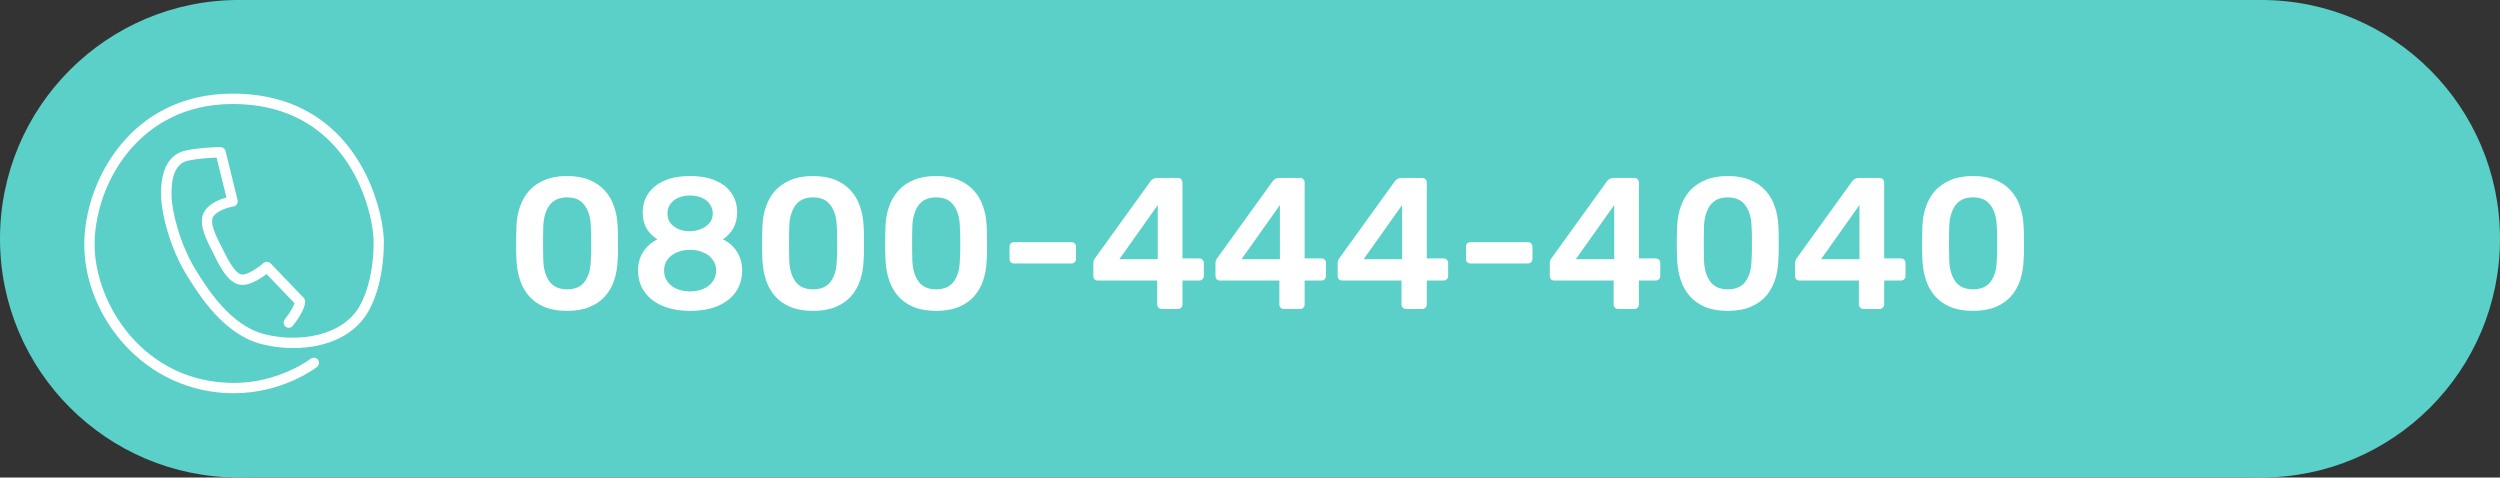 <svg width="267" height="51" viewBox="0 0 267 51" fill="none" xmlns="http://www.w3.org/2000/svg">
<rect x="0" y="0" width="267" height="51" fill="#333333" stroke="none"/>
<rect x="25" width="217" height="51" fill="#5AD0C8"/>
<circle cx="25.5" cy="25.5" r="25.5" fill="#5AD0C8"/>
<g clip-path="url(#clip0_38_10032)">
<path d="M25 42C15.431 42 9 33.788 9 26.112C9 19.425 13.912 10 24.839 10C38.256 10 41 22.511 41 25.861C41 28.724 40.392 31.421 39.337 33.264C37.143 37.098 31.887 37.76 27.941 36.753C23.874 35.715 21.237 31.471 19.972 29.435C18.202 26.581 17.237 22.936 17.201 20.802C17.143 17.381 18.596 16.347 19.829 16.079C21.496 15.716 23.467 15.712 23.552 15.712C23.807 15.712 24.026 15.886 24.088 16.133L25.375 21.37C25.411 21.523 25.384 21.679 25.299 21.809C25.215 21.939 25.08 22.023 24.924 22.05C24.491 22.122 23.262 22.444 22.797 23.102C22.336 23.75 23.101 25.262 23.561 26.166L23.802 26.644C24.24 27.525 25.054 29.167 25.782 29.314C26.318 29.426 27.507 28.652 28.137 28.098C28.356 27.901 28.696 27.915 28.902 28.129L32.437 31.811C32.522 31.9 32.575 32.012 32.589 32.133C32.611 32.334 32.584 33.126 31.275 34.798C31.087 35.04 30.738 35.08 30.502 34.892C30.26 34.705 30.22 34.356 30.408 34.118C31.132 33.188 31.373 32.633 31.454 32.379L28.464 29.265C27.802 29.78 26.551 30.594 25.572 30.401C24.312 30.151 23.449 28.411 22.823 27.141L22.587 26.666C21.943 25.396 21.063 23.652 21.912 22.457C22.475 21.67 23.521 21.272 24.182 21.089L23.132 16.83C22.475 16.853 21.179 16.924 20.075 17.161C18.873 17.425 18.283 18.642 18.318 20.785C18.35 22.717 19.275 26.201 20.92 28.854C22.108 30.773 24.589 34.758 28.222 35.684C31.892 36.623 36.566 35.903 38.39 32.718C39.355 31.041 39.905 28.541 39.905 25.866C39.905 22.748 37.349 11.109 24.848 11.109C14.676 11.105 10.104 19.881 10.104 26.112C10.104 32.343 15.279 40.895 25 40.895C29.787 40.895 33.148 38.346 33.183 38.319C33.425 38.131 33.773 38.176 33.956 38.417C34.14 38.659 34.099 39.003 33.858 39.191C33.711 39.307 30.175 41.995 25 41.995" fill="white"/>
</g>
<circle cx="241.5" cy="25.5" r="25.5" fill="#5AD0C8"/>
<path d="M60.56 33.2C59.613 33.2 58.807 33.06 58.14 32.78C57.473 32.5 56.927 32.113 56.5 31.62C56.073 31.127 55.753 30.56 55.54 29.92C55.327 29.267 55.2 28.573 55.16 27.84C55.147 27.48 55.133 27.087 55.12 26.66C55.12 26.22 55.12 25.78 55.12 25.34C55.133 24.9 55.147 24.493 55.16 24.12C55.187 23.387 55.313 22.7 55.54 22.06C55.767 21.407 56.093 20.84 56.52 20.36C56.96 19.88 57.513 19.5 58.18 19.22C58.847 18.94 59.64 18.8 60.56 18.8C61.493 18.8 62.293 18.94 62.96 19.22C63.627 19.5 64.173 19.88 64.6 20.36C65.04 20.84 65.367 21.407 65.58 22.06C65.807 22.7 65.933 23.387 65.96 24.12C65.987 24.493 66 24.9 66 25.34C66 25.78 66 26.22 66 26.66C66 27.087 65.987 27.48 65.96 27.84C65.933 28.573 65.813 29.267 65.6 29.92C65.387 30.56 65.067 31.127 64.64 31.62C64.213 32.113 63.66 32.5 62.98 32.78C62.313 33.06 61.507 33.2 60.56 33.2ZM60.56 30.9C61.427 30.9 62.06 30.62 62.46 30.06C62.873 29.487 63.087 28.713 63.1 27.74C63.127 27.353 63.14 26.967 63.14 26.58C63.14 26.18 63.14 25.78 63.14 25.38C63.14 24.98 63.127 24.6 63.1 24.24C63.087 23.293 62.873 22.533 62.46 21.96C62.06 21.373 61.427 21.08 60.56 21.08C59.707 21.08 59.073 21.373 58.66 21.96C58.26 22.533 58.047 23.293 58.02 24.24C58.02 24.6 58.013 24.98 58 25.38C58 25.78 58 26.18 58 26.58C58.013 26.967 58.02 27.353 58.02 27.74C58.047 28.713 58.267 29.487 58.68 30.06C59.093 30.62 59.72 30.9 60.56 30.9ZM73.704 33.2C72.825 33.2 72.038 33.093 71.344 32.88C70.651 32.667 70.064 32.367 69.585 31.98C69.118 31.593 68.758 31.14 68.504 30.62C68.264 30.1 68.144 29.52 68.144 28.88C68.144 28.107 68.331 27.44 68.704 26.88C69.091 26.307 69.591 25.867 70.204 25.56C69.711 25.253 69.325 24.86 69.044 24.38C68.778 23.9 68.644 23.34 68.644 22.7C68.644 21.927 68.838 21.253 69.225 20.68C69.624 20.093 70.198 19.633 70.945 19.3C71.704 18.967 72.624 18.8 73.704 18.8C74.784 18.8 75.698 18.967 76.445 19.3C77.191 19.62 77.758 20.073 78.144 20.66C78.531 21.233 78.725 21.907 78.725 22.68C78.725 23.32 78.591 23.88 78.325 24.36C78.058 24.84 77.684 25.24 77.204 25.56C77.831 25.853 78.331 26.293 78.704 26.88C79.078 27.453 79.264 28.127 79.264 28.9C79.264 29.74 79.044 30.487 78.605 31.14C78.178 31.78 77.544 32.287 76.704 32.66C75.878 33.02 74.878 33.2 73.704 33.2ZM73.704 31.12C74.225 31.12 74.691 31.033 75.105 30.86C75.531 30.673 75.865 30.413 76.105 30.08C76.358 29.747 76.484 29.353 76.484 28.9C76.484 28.433 76.358 28.04 76.105 27.72C75.865 27.387 75.531 27.133 75.105 26.96C74.691 26.773 74.225 26.68 73.704 26.68C73.184 26.68 72.711 26.773 72.284 26.96C71.871 27.133 71.538 27.387 71.284 27.72C71.044 28.04 70.924 28.433 70.924 28.9C70.924 29.353 71.044 29.747 71.284 30.08C71.538 30.413 71.871 30.673 72.284 30.86C72.711 31.033 73.184 31.12 73.704 31.12ZM73.704 24.7C74.144 24.687 74.544 24.6 74.904 24.44C75.278 24.28 75.571 24.067 75.784 23.8C76.011 23.52 76.124 23.187 76.124 22.8C76.124 22.413 76.018 22.08 75.805 21.8C75.605 21.507 75.318 21.28 74.945 21.12C74.585 20.96 74.171 20.88 73.704 20.88C73.238 20.88 72.818 20.96 72.445 21.12C72.085 21.28 71.798 21.507 71.585 21.8C71.385 22.08 71.284 22.413 71.284 22.8C71.284 23.187 71.385 23.52 71.585 23.8C71.798 24.08 72.085 24.3 72.445 24.46C72.818 24.62 73.238 24.7 73.704 24.7ZM86.829 33.2C85.883 33.2 85.076 33.06 84.409 32.78C83.743 32.5 83.196 32.113 82.769 31.62C82.343 31.127 82.023 30.56 81.809 29.92C81.596 29.267 81.469 28.573 81.43 27.84C81.416 27.48 81.403 27.087 81.389 26.66C81.389 26.22 81.389 25.78 81.389 25.34C81.403 24.9 81.416 24.493 81.43 24.12C81.456 23.387 81.583 22.7 81.809 22.06C82.036 21.407 82.363 20.84 82.79 20.36C83.23 19.88 83.783 19.5 84.45 19.22C85.116 18.94 85.909 18.8 86.829 18.8C87.763 18.8 88.563 18.94 89.23 19.22C89.896 19.5 90.443 19.88 90.87 20.36C91.309 20.84 91.636 21.407 91.85 22.06C92.076 22.7 92.203 23.387 92.23 24.12C92.256 24.493 92.269 24.9 92.269 25.34C92.269 25.78 92.269 26.22 92.269 26.66C92.269 27.087 92.256 27.48 92.23 27.84C92.203 28.573 92.083 29.267 91.87 29.92C91.656 30.56 91.336 31.127 90.909 31.62C90.483 32.113 89.93 32.5 89.249 32.78C88.583 33.06 87.776 33.2 86.829 33.2ZM86.829 30.9C87.696 30.9 88.329 30.62 88.73 30.06C89.143 29.487 89.356 28.713 89.37 27.74C89.396 27.353 89.409 26.967 89.409 26.58C89.409 26.18 89.409 25.78 89.409 25.38C89.409 24.98 89.396 24.6 89.37 24.24C89.356 23.293 89.143 22.533 88.73 21.96C88.329 21.373 87.696 21.08 86.829 21.08C85.976 21.08 85.343 21.373 84.93 21.96C84.529 22.533 84.316 23.293 84.29 24.24C84.29 24.6 84.283 24.98 84.269 25.38C84.269 25.78 84.269 26.18 84.269 26.58C84.283 26.967 84.29 27.353 84.29 27.74C84.316 28.713 84.536 29.487 84.95 30.06C85.363 30.62 85.99 30.9 86.829 30.9ZM99.974 33.2C99.027 33.2 98.221 33.06 97.554 32.78C96.887 32.5 96.341 32.113 95.914 31.62C95.487 31.127 95.167 30.56 94.954 29.92C94.741 29.267 94.614 28.573 94.574 27.84C94.561 27.48 94.547 27.087 94.534 26.66C94.534 26.22 94.534 25.78 94.534 25.34C94.547 24.9 94.561 24.493 94.574 24.12C94.601 23.387 94.727 22.7 94.954 22.06C95.181 21.407 95.507 20.84 95.934 20.36C96.374 19.88 96.927 19.5 97.594 19.22C98.261 18.94 99.054 18.8 99.974 18.8C100.907 18.8 101.707 18.94 102.374 19.22C103.041 19.5 103.587 19.88 104.014 20.36C104.454 20.84 104.781 21.407 104.994 22.06C105.221 22.7 105.347 23.387 105.374 24.12C105.401 24.493 105.414 24.9 105.414 25.34C105.414 25.78 105.414 26.22 105.414 26.66C105.414 27.087 105.401 27.48 105.374 27.84C105.347 28.573 105.227 29.267 105.014 29.92C104.801 30.56 104.481 31.127 104.054 31.62C103.627 32.113 103.074 32.5 102.394 32.78C101.727 33.06 100.921 33.2 99.974 33.2ZM99.974 30.9C100.841 30.9 101.474 30.62 101.874 30.06C102.287 29.487 102.501 28.713 102.514 27.74C102.541 27.353 102.554 26.967 102.554 26.58C102.554 26.18 102.554 25.78 102.554 25.38C102.554 24.98 102.541 24.6 102.514 24.24C102.501 23.293 102.287 22.533 101.874 21.96C101.474 21.373 100.841 21.08 99.974 21.08C99.121 21.08 98.487 21.373 98.074 21.96C97.674 22.533 97.461 23.293 97.434 24.24C97.434 24.6 97.427 24.98 97.414 25.38C97.414 25.78 97.414 26.18 97.414 26.58C97.427 26.967 97.434 27.353 97.434 27.74C97.461 28.713 97.681 29.487 98.094 30.06C98.507 30.62 99.134 30.9 99.974 30.9ZM108.299 28.14C108.152 28.14 108.032 28.093 107.939 28C107.859 27.907 107.819 27.793 107.819 27.66V26.34C107.819 26.207 107.859 26.093 107.939 26C108.032 25.907 108.152 25.86 108.299 25.86H114.439C114.572 25.86 114.685 25.907 114.779 26C114.872 26.093 114.919 26.207 114.919 26.34V27.66C114.919 27.793 114.872 27.907 114.779 28C114.685 28.093 114.572 28.14 114.439 28.14H108.299ZM124.068 33C123.935 33 123.821 32.953 123.728 32.86C123.635 32.767 123.588 32.653 123.588 32.52V29.96H117.248C117.101 29.96 116.981 29.913 116.888 29.82C116.808 29.727 116.768 29.613 116.768 29.48V28.12C116.768 28.04 116.781 27.947 116.808 27.84C116.848 27.72 116.908 27.613 116.988 27.52L122.888 19.34C123.061 19.113 123.308 19 123.628 19H125.808C125.941 19 126.055 19.047 126.148 19.14C126.241 19.233 126.288 19.347 126.288 19.48V27.6H128.068C128.228 27.6 128.348 27.647 128.428 27.74C128.521 27.82 128.568 27.933 128.568 28.08V29.48C128.568 29.613 128.521 29.727 128.428 29.82C128.335 29.913 128.221 29.96 128.088 29.96H126.288V32.52C126.288 32.653 126.241 32.767 126.148 32.86C126.055 32.953 125.941 33 125.808 33H124.068ZM119.548 27.68H123.648V21.9L119.548 27.68ZM137.115 33C136.982 33 136.868 32.953 136.775 32.86C136.682 32.767 136.635 32.653 136.635 32.52V29.96H130.295C130.148 29.96 130.028 29.913 129.935 29.82C129.855 29.727 129.815 29.613 129.815 29.48V28.12C129.815 28.04 129.828 27.947 129.855 27.84C129.895 27.72 129.955 27.613 130.035 27.52L135.935 19.34C136.108 19.113 136.355 19 136.675 19H138.855C138.988 19 139.102 19.047 139.195 19.14C139.288 19.233 139.335 19.347 139.335 19.48V27.6H141.115C141.275 27.6 141.395 27.647 141.475 27.74C141.568 27.82 141.615 27.933 141.615 28.08V29.48C141.615 29.613 141.568 29.727 141.475 29.82C141.382 29.913 141.268 29.96 141.135 29.96H139.335V32.52C139.335 32.653 139.288 32.767 139.195 32.86C139.102 32.953 138.988 33 138.855 33H137.115ZM132.595 27.68H136.695V21.9L132.595 27.68ZM150.162 33C150.028 33 149.915 32.953 149.822 32.86C149.728 32.767 149.682 32.653 149.682 32.52V29.96H143.342C143.195 29.96 143.075 29.913 142.982 29.82C142.902 29.727 142.862 29.613 142.862 29.48V28.12C142.862 28.04 142.875 27.947 142.902 27.84C142.942 27.72 143.002 27.613 143.082 27.52L148.982 19.34C149.155 19.113 149.402 19 149.722 19H151.902C152.035 19 152.148 19.047 152.242 19.14C152.335 19.233 152.382 19.347 152.382 19.48V27.6H154.162C154.322 27.6 154.442 27.647 154.522 27.74C154.615 27.82 154.662 27.933 154.662 28.08V29.48C154.662 29.613 154.615 29.727 154.522 29.82C154.428 29.913 154.315 29.96 154.182 29.96H152.382V32.52C152.382 32.653 152.335 32.767 152.242 32.86C152.148 32.953 152.035 33 151.902 33H150.162ZM145.642 27.68H149.742V21.9L145.642 27.68ZM157.049 28.14C156.902 28.14 156.782 28.093 156.689 28C156.609 27.907 156.569 27.793 156.569 27.66V26.34C156.569 26.207 156.609 26.093 156.689 26C156.782 25.907 156.902 25.86 157.049 25.86H163.189C163.322 25.86 163.435 25.907 163.529 26C163.622 26.093 163.669 26.207 163.669 26.34V27.66C163.669 27.793 163.622 27.907 163.529 28C163.435 28.093 163.322 28.14 163.189 28.14H157.049ZM172.818 33C172.685 33 172.571 32.953 172.478 32.86C172.385 32.767 172.338 32.653 172.338 32.52V29.96H165.998C165.851 29.96 165.731 29.913 165.638 29.82C165.558 29.727 165.518 29.613 165.518 29.48V28.12C165.518 28.04 165.531 27.947 165.558 27.84C165.598 27.72 165.658 27.613 165.738 27.52L171.638 19.34C171.811 19.113 172.058 19 172.378 19H174.558C174.691 19 174.805 19.047 174.898 19.14C174.991 19.233 175.038 19.347 175.038 19.48V27.6H176.818C176.978 27.6 177.098 27.647 177.178 27.74C177.271 27.82 177.318 27.933 177.318 28.08V29.48C177.318 29.613 177.271 29.727 177.178 29.82C177.085 29.913 176.971 29.96 176.838 29.96H175.038V32.52C175.038 32.653 174.991 32.767 174.898 32.86C174.805 32.953 174.691 33 174.558 33H172.818ZM168.298 27.68H172.398V21.9L168.298 27.68ZM184.525 33.2C183.578 33.2 182.772 33.06 182.105 32.78C181.438 32.5 180.892 32.113 180.465 31.62C180.038 31.127 179.718 30.56 179.505 29.92C179.292 29.267 179.165 28.573 179.125 27.84C179.112 27.48 179.098 27.087 179.085 26.66C179.085 26.22 179.085 25.78 179.085 25.34C179.098 24.9 179.112 24.493 179.125 24.12C179.152 23.387 179.278 22.7 179.505 22.06C179.732 21.407 180.058 20.84 180.485 20.36C180.925 19.88 181.478 19.5 182.145 19.22C182.812 18.94 183.605 18.8 184.525 18.8C185.458 18.8 186.258 18.94 186.925 19.22C187.592 19.5 188.138 19.88 188.565 20.36C189.005 20.84 189.332 21.407 189.545 22.06C189.772 22.7 189.898 23.387 189.925 24.12C189.952 24.493 189.965 24.9 189.965 25.34C189.965 25.78 189.965 26.22 189.965 26.66C189.965 27.087 189.952 27.48 189.925 27.84C189.898 28.573 189.778 29.267 189.565 29.92C189.352 30.56 189.032 31.127 188.605 31.62C188.178 32.113 187.625 32.5 186.945 32.78C186.278 33.06 185.472 33.2 184.525 33.2ZM184.525 30.9C185.392 30.9 186.025 30.62 186.425 30.06C186.838 29.487 187.052 28.713 187.065 27.74C187.092 27.353 187.105 26.967 187.105 26.58C187.105 26.18 187.105 25.78 187.105 25.38C187.105 24.98 187.092 24.6 187.065 24.24C187.052 23.293 186.838 22.533 186.425 21.96C186.025 21.373 185.392 21.08 184.525 21.08C183.672 21.08 183.038 21.373 182.625 21.96C182.225 22.533 182.012 23.293 181.985 24.24C181.985 24.6 181.978 24.98 181.965 25.38C181.965 25.78 181.965 26.18 181.965 26.58C181.978 26.967 181.985 27.353 181.985 27.74C182.012 28.713 182.232 29.487 182.645 30.06C183.058 30.62 183.685 30.9 184.525 30.9ZM199.009 33C198.876 33 198.763 32.953 198.669 32.86C198.576 32.767 198.529 32.653 198.529 32.52V29.96H192.189C192.043 29.96 191.923 29.913 191.829 29.82C191.749 29.727 191.709 29.613 191.709 29.48V28.12C191.709 28.04 191.723 27.947 191.749 27.84C191.789 27.72 191.849 27.613 191.929 27.52L197.829 19.34C198.003 19.113 198.249 19 198.569 19H200.749C200.883 19 200.996 19.047 201.089 19.14C201.183 19.233 201.229 19.347 201.229 19.48V27.6H203.009C203.169 27.6 203.289 27.647 203.369 27.74C203.463 27.82 203.509 27.933 203.509 28.08V29.48C203.509 29.613 203.463 29.727 203.369 29.82C203.276 29.913 203.163 29.96 203.029 29.96H201.229V32.52C201.229 32.653 201.183 32.767 201.089 32.86C200.996 32.953 200.883 33 200.749 33H199.009ZM194.489 27.68H198.589V21.9L194.489 27.68ZM210.716 33.2C209.77 33.2 208.963 33.06 208.296 32.78C207.63 32.5 207.083 32.113 206.656 31.62C206.23 31.127 205.91 30.56 205.696 29.92C205.483 29.267 205.356 28.573 205.316 27.84C205.303 27.48 205.29 27.087 205.276 26.66C205.276 26.22 205.276 25.78 205.276 25.34C205.29 24.9 205.303 24.493 205.316 24.12C205.343 23.387 205.47 22.7 205.696 22.06C205.923 21.407 206.25 20.84 206.676 20.36C207.116 19.88 207.67 19.5 208.336 19.22C209.003 18.94 209.796 18.8 210.716 18.8C211.65 18.8 212.45 18.94 213.116 19.22C213.783 19.5 214.33 19.88 214.756 20.36C215.196 20.84 215.523 21.407 215.736 22.06C215.963 22.7 216.09 23.387 216.116 24.12C216.143 24.493 216.156 24.9 216.156 25.34C216.156 25.78 216.156 26.22 216.156 26.66C216.156 27.087 216.143 27.48 216.116 27.84C216.09 28.573 215.97 29.267 215.756 29.92C215.543 30.56 215.223 31.127 214.796 31.62C214.37 32.113 213.816 32.5 213.136 32.78C212.47 33.06 211.663 33.2 210.716 33.2ZM210.716 30.9C211.583 30.9 212.216 30.62 212.616 30.06C213.03 29.487 213.243 28.713 213.256 27.74C213.283 27.353 213.296 26.967 213.296 26.58C213.296 26.18 213.296 25.78 213.296 25.38C213.296 24.98 213.283 24.6 213.256 24.24C213.243 23.293 213.03 22.533 212.616 21.96C212.216 21.373 211.583 21.08 210.716 21.08C209.863 21.08 209.23 21.373 208.816 21.96C208.416 22.533 208.203 23.293 208.176 24.24C208.176 24.6 208.17 24.98 208.156 25.38C208.156 25.78 208.156 26.18 208.156 26.58C208.17 26.967 208.176 27.353 208.176 27.74C208.203 28.713 208.423 29.487 208.836 30.06C209.25 30.62 209.876 30.9 210.716 30.9Z" fill="white"/>
<defs>
<clipPath id="clip0_38_10032">
<rect width="32" height="32" fill="white" transform="translate(9 10)"/>
</clipPath>
</defs>
</svg>
